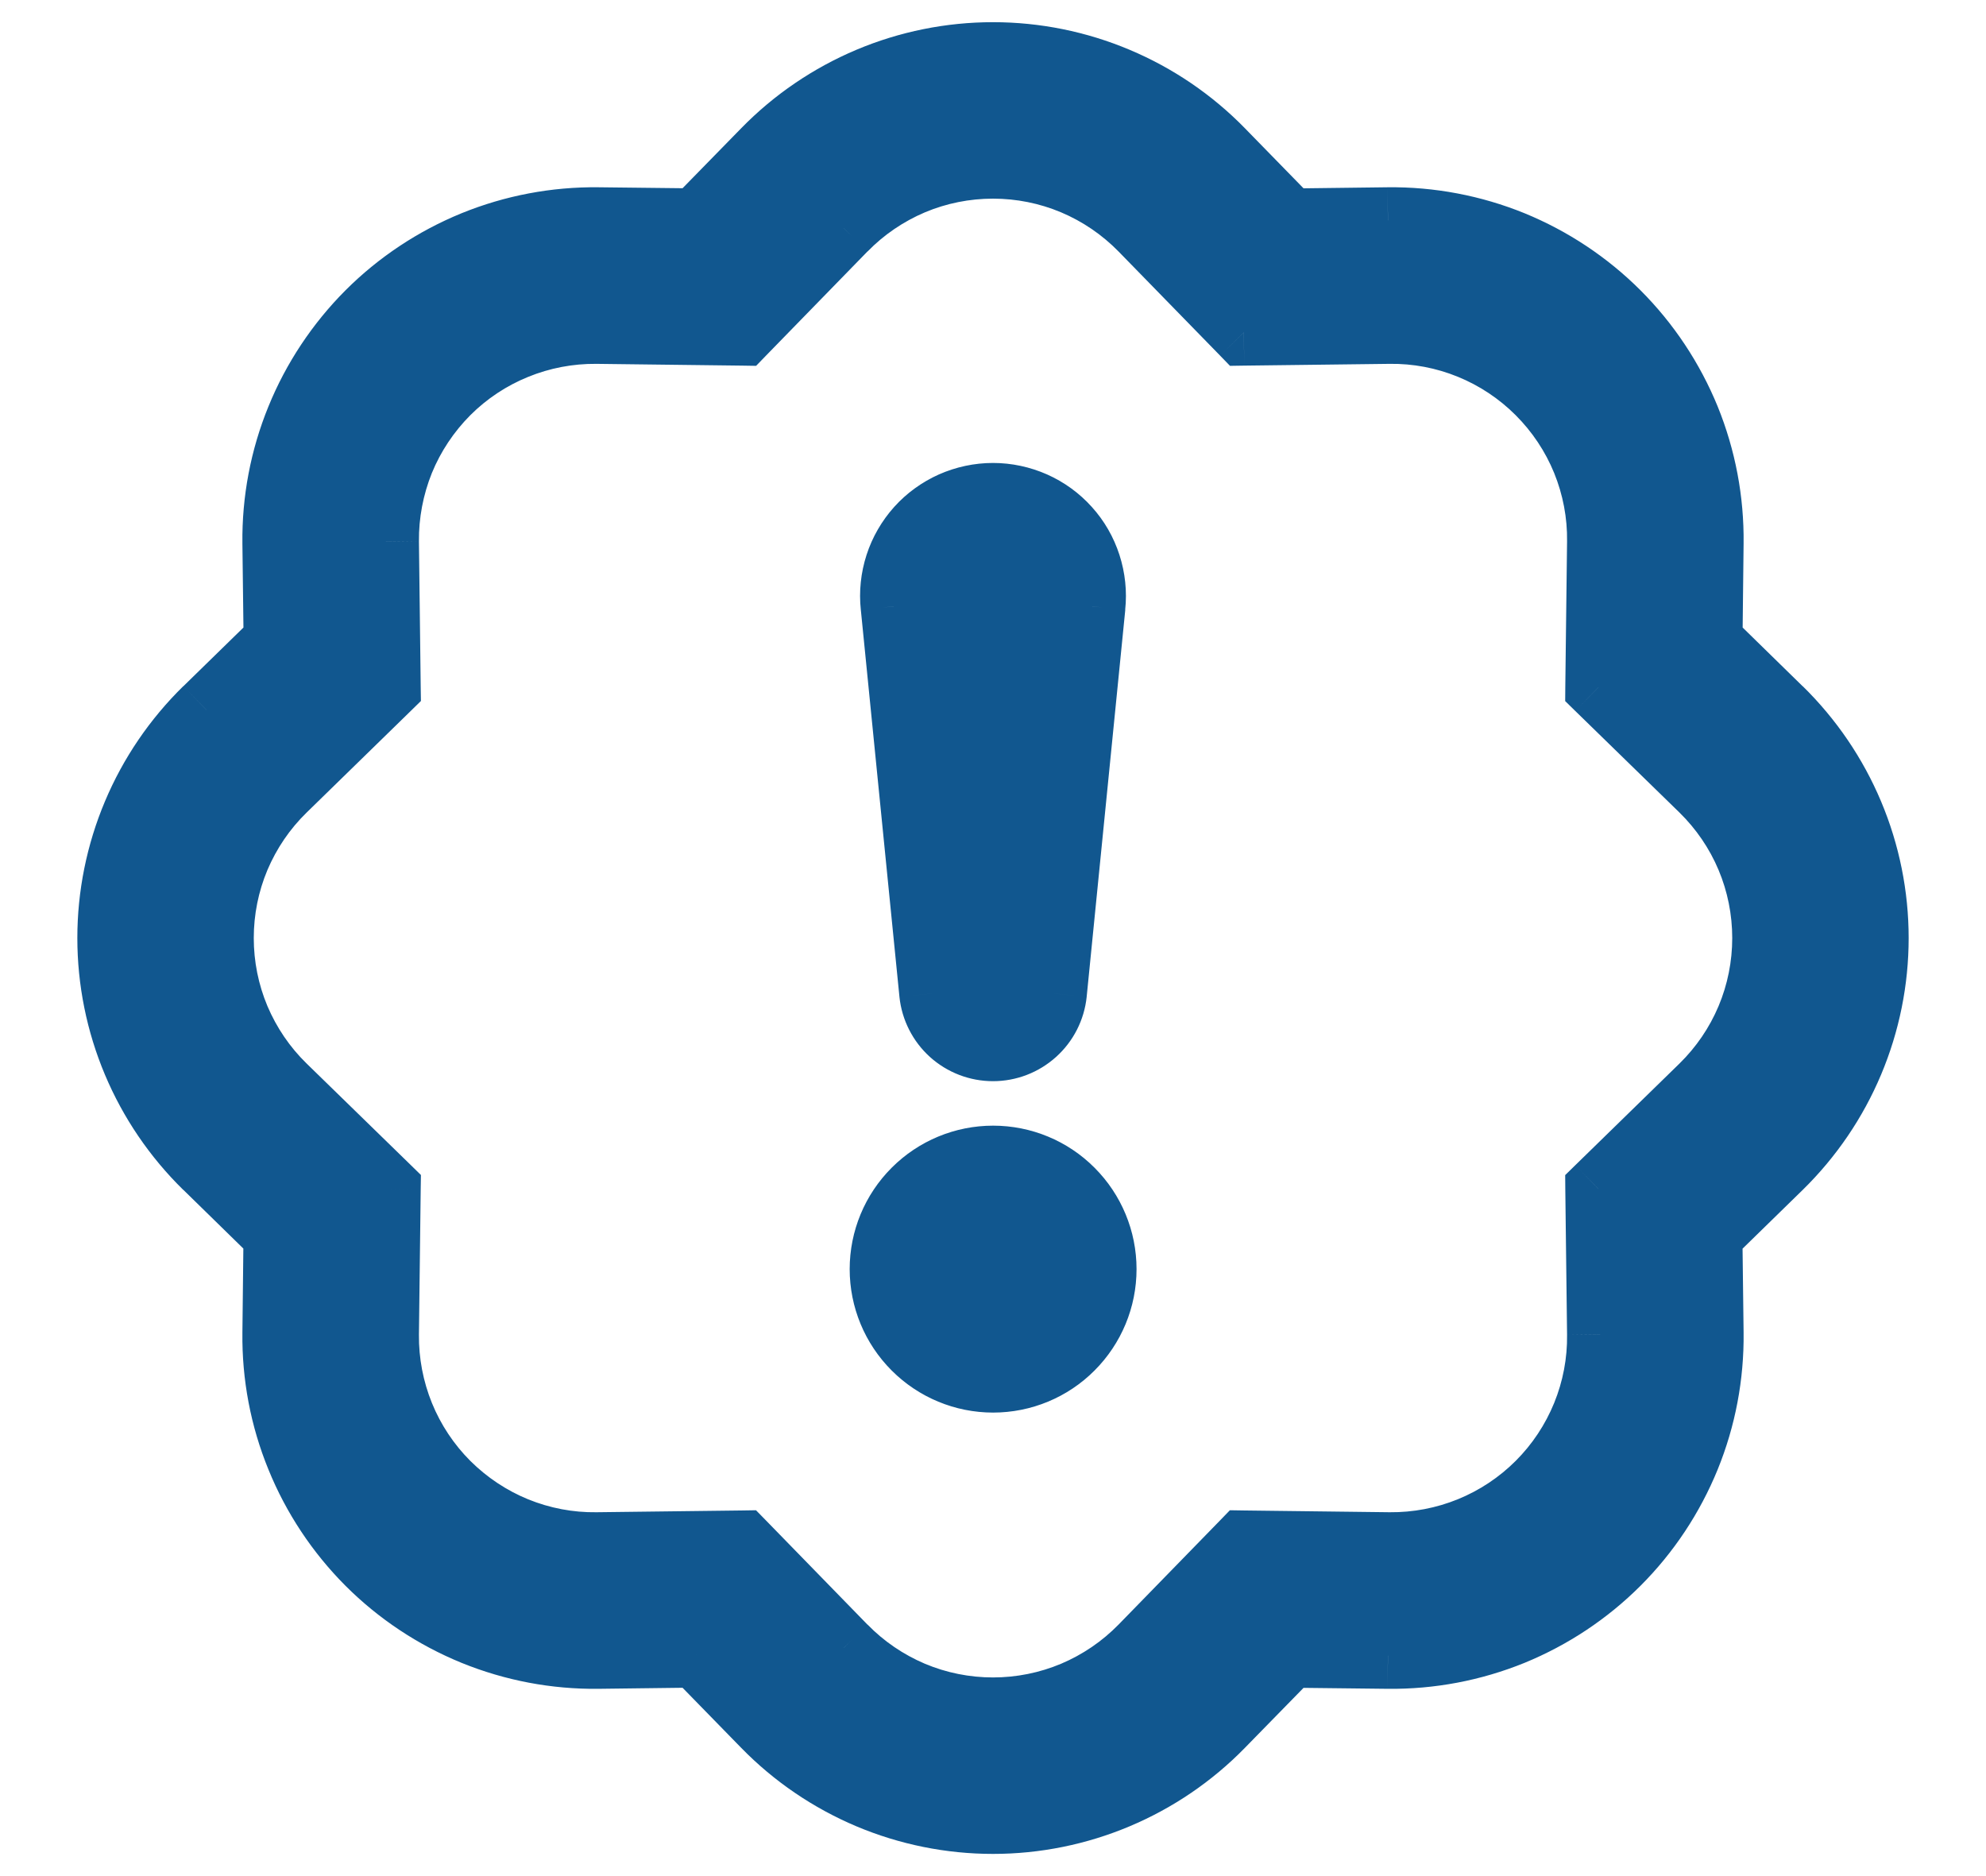 <svg width="18" height="17" viewBox="0 0 18 17" fill="none" xmlns="http://www.w3.org/2000/svg">
<mask id="path-1-outside-1_1037_7229" maskUnits="userSpaceOnUse" x="0.001" y="-0.499" width="18" height="18" fill="black">
<rect fill="white" x="0.001" y="-0.499" width="18" height="18"/>
<path d="M8.001 11.5C8.001 11.235 8.107 10.98 8.294 10.793C8.482 10.605 8.736 10.5 9.001 10.5C9.266 10.5 9.521 10.605 9.708 10.793C9.896 10.98 10.001 11.235 10.001 11.5C10.001 11.765 9.896 12.02 9.708 12.207C9.521 12.395 9.266 12.5 9.001 12.5C8.736 12.5 8.482 12.395 8.294 12.207C8.107 12.02 8.001 11.765 8.001 11.5ZM8.1 5.495C8.087 5.369 8.1 5.241 8.139 5.121C8.179 5 8.243 4.889 8.327 4.795C8.412 4.7 8.516 4.625 8.632 4.573C8.748 4.522 8.873 4.495 9 4.495C9.127 4.495 9.252 4.522 9.368 4.573C9.484 4.625 9.588 4.7 9.673 4.795C9.758 4.889 9.822 5 9.861 5.121C9.9 5.241 9.913 5.369 9.9 5.495L9.55 9.002C9.536 9.138 9.472 9.264 9.37 9.355C9.269 9.447 9.137 9.497 9 9.497C8.863 9.497 8.732 9.447 8.63 9.355C8.528 9.264 8.464 9.138 8.45 9.002L8.1 5.495Z"/>
<path d="M11.273 3.013L10.352 2.069L11.067 1.371L11.689 2.008L12.579 1.997C12.964 1.992 13.347 2.065 13.704 2.21C14.06 2.356 14.384 2.571 14.657 2.843C14.929 3.116 15.145 3.44 15.29 3.797C15.435 4.153 15.508 4.536 15.503 4.921L15.493 5.811L16.129 6.433C16.405 6.702 16.623 7.024 16.773 7.379C16.922 7.734 16.999 8.115 16.999 8.5C16.999 8.885 16.922 9.266 16.773 9.621C16.623 9.976 16.405 10.298 16.129 10.567L15.492 11.189L15.503 12.079C15.508 12.464 15.435 12.847 15.29 13.203C15.145 13.56 14.929 13.884 14.657 14.157C14.384 14.429 14.06 14.644 13.704 14.79C13.347 14.935 12.964 15.008 12.579 15.003L11.689 14.993L11.067 15.629C10.798 15.904 10.476 16.123 10.121 16.273C9.767 16.422 9.385 16.499 9 16.499C8.615 16.499 8.234 16.422 7.879 16.273C7.524 16.123 7.202 15.904 6.933 15.629L6.311 14.992L5.421 15.003C5.036 15.008 4.654 14.935 4.297 14.79C3.94 14.644 3.616 14.429 3.343 14.157C3.071 13.884 2.856 13.56 2.71 13.203C2.565 12.847 2.493 12.464 2.497 12.079L2.507 11.189L1.871 10.567C1.596 10.298 1.377 9.976 1.227 9.621C1.078 9.266 1.001 8.885 1.001 8.5C1.001 8.115 1.078 7.734 1.227 7.379C1.377 7.024 1.596 6.702 1.871 6.433L2.508 5.811L2.497 4.921C2.493 4.536 2.565 4.153 2.71 3.797C2.856 3.44 3.071 3.116 3.343 2.843C3.616 2.571 3.94 2.356 4.297 2.21C4.654 2.065 5.036 1.992 5.421 1.997L6.311 2.007L6.933 1.371C7.202 1.096 7.524 0.877 7.879 0.727C8.234 0.578 8.615 0.501 9 0.501C9.385 0.501 9.767 0.578 10.121 0.727C10.476 0.877 10.798 1.096 11.067 1.371L10.352 2.069C10.176 1.889 9.966 1.746 9.734 1.648C9.501 1.55 9.252 1.5 9 1.5C8.748 1.5 8.499 1.55 8.267 1.648C8.034 1.746 7.824 1.889 7.648 2.069L6.728 3.013L5.408 2.997C5.156 2.994 4.907 3.042 4.673 3.137C4.44 3.232 4.228 3.373 4.05 3.551C3.872 3.729 3.732 3.941 3.637 4.174C3.542 4.407 3.494 4.657 3.497 4.909L3.513 6.227L2.569 7.148C2.389 7.324 2.246 7.534 2.148 7.766C2.05 7.999 2 8.248 2 8.5C2 8.752 2.05 9.001 2.148 9.233C2.246 9.466 2.389 9.676 2.569 9.852L3.513 10.772L3.497 12.092C3.494 12.344 3.542 12.594 3.637 12.827C3.732 13.06 3.873 13.272 4.051 13.45C4.229 13.628 4.441 13.769 4.674 13.864C4.907 13.959 5.157 14.006 5.409 14.003L6.727 13.987L7.648 14.931C7.824 15.111 8.034 15.254 8.267 15.352C8.499 15.45 8.748 15.5 9 15.5C9.252 15.5 9.501 15.45 9.734 15.352C9.966 15.254 10.176 15.111 10.352 14.931L11.272 13.987L12.592 14.003C12.844 14.006 13.094 13.958 13.327 13.863C13.56 13.768 13.772 13.627 13.95 13.449C14.128 13.271 14.269 13.059 14.364 12.826C14.459 12.593 14.506 12.343 14.503 12.091L14.487 10.773L15.431 9.852C15.611 9.676 15.755 9.466 15.852 9.233C15.95 9.001 16 8.752 16 8.5C16 8.248 15.95 7.999 15.852 7.766C15.755 7.534 15.611 7.324 15.431 7.148L14.487 6.228L14.503 4.908C14.506 4.656 14.458 4.406 14.363 4.173C14.268 3.94 14.127 3.728 13.949 3.55C13.771 3.372 13.559 3.231 13.326 3.136C13.093 3.041 12.843 2.994 12.591 2.997L11.273 3.013Z"/>
</mask>
<path d="M8.001 11.5C8.001 11.235 8.107 10.98 8.294 10.793C8.482 10.605 8.736 10.5 9.001 10.5C9.266 10.5 9.521 10.605 9.708 10.793C9.896 10.98 10.001 11.235 10.001 11.5C10.001 11.765 9.896 12.02 9.708 12.207C9.521 12.395 9.266 12.5 9.001 12.5C8.736 12.5 8.482 12.395 8.294 12.207C8.107 12.02 8.001 11.765 8.001 11.5ZM8.1 5.495C8.087 5.369 8.1 5.241 8.139 5.121C8.179 5 8.243 4.889 8.327 4.795C8.412 4.7 8.516 4.625 8.632 4.573C8.748 4.522 8.873 4.495 9 4.495C9.127 4.495 9.252 4.522 9.368 4.573C9.484 4.625 9.588 4.7 9.673 4.795C9.758 4.889 9.822 5 9.861 5.121C9.9 5.241 9.913 5.369 9.9 5.495L9.55 9.002C9.536 9.138 9.472 9.264 9.37 9.355C9.269 9.447 9.137 9.497 9 9.497C8.863 9.497 8.732 9.447 8.63 9.355C8.528 9.264 8.464 9.138 8.45 9.002L8.1 5.495Z" fill="#11578F"/>
<path d="M11.273 3.013L10.352 2.069L11.067 1.371L11.689 2.008L12.579 1.997C12.964 1.992 13.347 2.065 13.704 2.21C14.06 2.356 14.384 2.571 14.657 2.843C14.929 3.116 15.145 3.44 15.29 3.797C15.435 4.153 15.508 4.536 15.503 4.921L15.493 5.811L16.129 6.433C16.405 6.702 16.623 7.024 16.773 7.379C16.922 7.734 16.999 8.115 16.999 8.5C16.999 8.885 16.922 9.266 16.773 9.621C16.623 9.976 16.405 10.298 16.129 10.567L15.492 11.189L15.503 12.079C15.508 12.464 15.435 12.847 15.29 13.203C15.145 13.56 14.929 13.884 14.657 14.157C14.384 14.429 14.06 14.644 13.704 14.79C13.347 14.935 12.964 15.008 12.579 15.003L11.689 14.993L11.067 15.629C10.798 15.904 10.476 16.123 10.121 16.273C9.767 16.422 9.385 16.499 9 16.499C8.615 16.499 8.234 16.422 7.879 16.273C7.524 16.123 7.202 15.904 6.933 15.629L6.311 14.992L5.421 15.003C5.036 15.008 4.654 14.935 4.297 14.79C3.94 14.644 3.616 14.429 3.343 14.157C3.071 13.884 2.856 13.56 2.71 13.203C2.565 12.847 2.493 12.464 2.497 12.079L2.507 11.189L1.871 10.567C1.596 10.298 1.377 9.976 1.227 9.621C1.078 9.266 1.001 8.885 1.001 8.5C1.001 8.115 1.078 7.734 1.227 7.379C1.377 7.024 1.596 6.702 1.871 6.433L2.508 5.811L2.497 4.921C2.493 4.536 2.565 4.153 2.71 3.797C2.856 3.44 3.071 3.116 3.343 2.843C3.616 2.571 3.94 2.356 4.297 2.21C4.654 2.065 5.036 1.992 5.421 1.997L6.311 2.007L6.933 1.371C7.202 1.096 7.524 0.877 7.879 0.727C8.234 0.578 8.615 0.501 9 0.501C9.385 0.501 9.767 0.578 10.121 0.727C10.476 0.877 10.798 1.096 11.067 1.371L10.352 2.069C10.176 1.889 9.966 1.746 9.734 1.648C9.501 1.55 9.252 1.5 9 1.5C8.748 1.5 8.499 1.55 8.267 1.648C8.034 1.746 7.824 1.889 7.648 2.069L6.728 3.013L5.408 2.997C5.156 2.994 4.907 3.042 4.673 3.137C4.44 3.232 4.228 3.373 4.05 3.551C3.872 3.729 3.732 3.941 3.637 4.174C3.542 4.407 3.494 4.657 3.497 4.909L3.513 6.227L2.569 7.148C2.389 7.324 2.246 7.534 2.148 7.766C2.05 7.999 2 8.248 2 8.5C2 8.752 2.05 9.001 2.148 9.233C2.246 9.466 2.389 9.676 2.569 9.852L3.513 10.772L3.497 12.092C3.494 12.344 3.542 12.594 3.637 12.827C3.732 13.06 3.873 13.272 4.051 13.45C4.229 13.628 4.441 13.769 4.674 13.864C4.907 13.959 5.157 14.006 5.409 14.003L6.727 13.987L7.648 14.931C7.824 15.111 8.034 15.254 8.267 15.352C8.499 15.45 8.748 15.5 9 15.5C9.252 15.5 9.501 15.45 9.734 15.352C9.966 15.254 10.176 15.111 10.352 14.931L11.272 13.987L12.592 14.003C12.844 14.006 13.094 13.958 13.327 13.863C13.56 13.768 13.772 13.627 13.95 13.449C14.128 13.271 14.269 13.059 14.364 12.826C14.459 12.593 14.506 12.343 14.503 12.091L14.487 10.773L15.431 9.852C15.611 9.676 15.755 9.466 15.852 9.233C15.95 9.001 16 8.752 16 8.5C16 8.248 15.95 7.999 15.852 7.766C15.755 7.534 15.611 7.324 15.431 7.148L14.487 6.228L14.503 4.908C14.506 4.656 14.458 4.406 14.363 4.173C14.268 3.94 14.127 3.728 13.949 3.55C13.771 3.372 13.559 3.231 13.326 3.136C13.093 3.041 12.843 2.994 12.591 2.997L11.273 3.013Z" fill="#11578F"/>
<path d="M10.457 2.176L11.172 1.478L10.962 1.264L10.247 1.962L10.457 2.176ZM8.294 10.793L8.506 11.005L8.294 10.793ZM8.294 12.207L8.506 11.995L8.294 12.207ZM8.1 5.495L8.399 5.465L8.399 5.463L8.1 5.495ZM9 4.495V4.195V4.495ZM9.9 5.495L9.602 5.463L9.602 5.465L9.9 5.495ZM9.55 9.002L9.849 9.033L9.849 9.032L9.55 9.002ZM8.45 9.002L8.152 9.032L8.152 9.033L8.45 9.002ZM11.273 3.013L11.058 3.222L11.148 3.315L11.277 3.313L11.273 3.013ZM10.352 2.069L10.567 1.859L10.567 1.859L10.352 2.069ZM11.067 1.371L11.282 1.161L11.282 1.161L11.067 1.371ZM11.689 2.008L11.475 2.218L11.564 2.31L11.693 2.308L11.689 2.008ZM12.579 1.997L12.576 1.697L12.575 1.697L12.579 1.997ZM15.503 4.921L15.203 4.917L15.203 4.918L15.503 4.921ZM15.493 5.811L15.193 5.808L15.192 5.936L15.283 6.025L15.493 5.811ZM16.129 6.433L15.919 6.647L15.919 6.648L16.129 6.433ZM16.129 10.567L16.339 10.782L16.339 10.782L16.129 10.567ZM15.492 11.189L15.283 10.974L15.191 11.064L15.192 11.193L15.492 11.189ZM15.503 12.079L15.803 12.075L15.803 12.075L15.503 12.079ZM12.579 15.003L12.583 14.703L12.582 14.703L12.579 15.003ZM11.689 14.993L11.693 14.693L11.564 14.692L11.475 14.783L11.689 14.993ZM11.067 15.629L10.853 15.419L10.853 15.419L11.067 15.629ZM6.933 15.629L6.719 15.839L6.719 15.839L6.933 15.629ZM6.311 14.992L6.526 14.782L6.436 14.69L6.307 14.692L6.311 14.992ZM5.421 15.003L5.425 15.303L5.425 15.303L5.421 15.003ZM2.497 12.079L2.797 12.082L2.797 12.082L2.497 12.079ZM2.507 11.189L2.807 11.192L2.809 11.064L2.717 10.975L2.507 11.189ZM1.871 10.567L2.081 10.352L2.081 10.352L1.871 10.567ZM1.227 9.621L1.504 9.505L1.227 9.621ZM1.227 7.379L1.504 7.495L1.227 7.379ZM1.871 6.433L1.662 6.218L1.661 6.218L1.871 6.433ZM2.508 5.811L2.718 6.026L2.81 5.936L2.808 5.807L2.508 5.811ZM2.497 4.921L2.197 4.925L2.197 4.925L2.497 4.921ZM5.421 1.997L5.418 2.297L5.418 2.297L5.421 1.997ZM6.311 2.007L6.308 2.307L6.436 2.308L6.526 2.217L6.311 2.007ZM6.933 1.371L7.148 1.581L7.148 1.581L6.933 1.371ZM7.879 0.727L7.995 1.004L7.879 0.727ZM9 0.501V0.801V0.501ZM10.121 0.727L10.005 1.004L10.121 0.727ZM7.648 2.069L7.434 1.859L7.433 1.86L7.648 2.069ZM6.728 3.013L6.725 3.313L6.853 3.315L6.943 3.222L6.728 3.013ZM5.408 2.997L5.412 2.697L5.412 2.697L5.408 2.997ZM3.497 4.909L3.197 4.912L3.197 4.913L3.497 4.909ZM3.513 6.227L3.723 6.442L3.815 6.352L3.813 6.223L3.513 6.227ZM2.569 7.148L2.36 6.933L2.36 6.933L2.569 7.148ZM2.569 9.852L2.36 10.067L2.36 10.067L2.569 9.852ZM3.513 10.772L3.813 10.776L3.815 10.647L3.723 10.557L3.513 10.772ZM3.497 12.092L3.197 12.088L3.197 12.089L3.497 12.092ZM5.409 14.003L5.413 14.303L5.413 14.303L5.409 14.003ZM6.727 13.987L6.942 13.777L6.852 13.685L6.724 13.687L6.727 13.987ZM7.648 14.931L7.433 15.14L7.434 15.141L7.648 14.931ZM10.352 14.931L10.567 15.141L10.567 15.14L10.352 14.931ZM11.272 13.987L11.276 13.687L11.147 13.685L11.057 13.778L11.272 13.987ZM12.592 14.003L12.588 14.303L12.589 14.303L12.592 14.003ZM14.503 12.091L14.803 12.088L14.803 12.087L14.503 12.091ZM14.487 10.773L14.278 10.558L14.186 10.648L14.187 10.777L14.487 10.773ZM15.431 9.852L15.641 10.067L15.641 10.067L15.431 9.852ZM15.431 7.148L15.641 6.933L15.641 6.933L15.431 7.148ZM14.487 6.228L14.187 6.224L14.186 6.353L14.278 6.443L14.487 6.228ZM14.503 4.908L14.803 4.912L14.803 4.911L14.503 4.908ZM12.591 2.997L12.588 2.697L12.588 2.697L12.591 2.997ZM8.301 11.5C8.301 11.314 8.375 11.136 8.506 11.005L8.082 10.581C7.838 10.825 7.701 11.155 7.701 11.5H8.301ZM8.506 11.005C8.637 10.874 8.816 10.8 9.001 10.8V10.2C8.656 10.2 8.326 10.337 8.082 10.581L8.506 11.005ZM9.001 10.8C9.187 10.8 9.365 10.874 9.496 11.005L9.92 10.581C9.677 10.337 9.346 10.2 9.001 10.2V10.8ZM9.496 11.005C9.627 11.136 9.701 11.314 9.701 11.5H10.301C10.301 11.155 10.164 10.825 9.92 10.581L9.496 11.005ZM9.701 11.5C9.701 11.686 9.627 11.864 9.496 11.995L9.92 12.419C10.164 12.175 10.301 11.845 10.301 11.5H9.701ZM9.496 11.995C9.365 12.126 9.187 12.2 9.001 12.2V12.8C9.346 12.8 9.677 12.663 9.92 12.419L9.496 11.995ZM9.001 12.2C8.816 12.2 8.637 12.126 8.506 11.995L8.082 12.419C8.326 12.663 8.656 12.8 9.001 12.8V12.2ZM8.506 11.995C8.375 11.864 8.301 11.686 8.301 11.5H7.701C7.701 11.845 7.838 12.175 8.082 12.419L8.506 11.995ZM8.399 5.463C8.39 5.379 8.399 5.294 8.425 5.213L7.854 5.028C7.802 5.189 7.784 5.359 7.802 5.526L8.399 5.463ZM8.425 5.213C8.451 5.133 8.494 5.058 8.55 4.995L8.104 4.594C7.992 4.719 7.906 4.867 7.854 5.028L8.425 5.213ZM8.55 4.995C8.607 4.932 8.677 4.882 8.754 4.847L8.51 4.299C8.356 4.368 8.217 4.468 8.104 4.594L8.55 4.995ZM8.754 4.847C8.832 4.813 8.915 4.795 9 4.795V4.195C8.831 4.195 8.664 4.231 8.51 4.299L8.754 4.847ZM9 4.795C9.085 4.795 9.169 4.813 9.246 4.847L9.49 4.299C9.336 4.231 9.169 4.195 9 4.195V4.795ZM9.246 4.847C9.324 4.882 9.393 4.932 9.45 4.995L9.896 4.594C9.783 4.468 9.645 4.368 9.49 4.299L9.246 4.847ZM9.45 4.995C9.507 5.058 9.549 5.133 9.576 5.213L10.146 5.028C10.094 4.867 10.009 4.719 9.896 4.594L9.45 4.995ZM9.576 5.213C9.602 5.294 9.611 5.379 9.602 5.463L10.198 5.526C10.216 5.359 10.198 5.189 10.146 5.028L9.576 5.213ZM9.602 5.465L9.252 8.972L9.849 9.032L10.199 5.525L9.602 5.465ZM9.252 8.971C9.245 9.033 9.216 9.091 9.17 9.132L9.571 9.578C9.728 9.437 9.827 9.243 9.849 9.033L9.252 8.971ZM9.17 9.132C9.123 9.174 9.063 9.197 9 9.197V9.797C9.211 9.797 9.414 9.719 9.571 9.578L9.17 9.132ZM9 9.197C8.938 9.197 8.877 9.174 8.831 9.132L8.429 9.578C8.586 9.719 8.789 9.797 9 9.797V9.197ZM8.831 9.132C8.784 9.091 8.755 9.033 8.749 8.971L8.152 9.033C8.174 9.243 8.273 9.437 8.429 9.578L8.831 9.132ZM8.749 8.972L8.399 5.465L7.802 5.525L8.152 9.032L8.749 8.972ZM11.488 2.803L10.567 1.859L10.137 2.278L11.058 3.222L11.488 2.803ZM10.852 1.581L11.475 2.218L11.904 1.798L11.282 1.161L10.852 1.581ZM11.693 2.308L12.583 2.297L12.575 1.697L11.685 1.708L11.693 2.308ZM12.583 2.297C12.928 2.293 13.271 2.358 13.59 2.488L13.817 1.932C13.423 1.772 13.001 1.692 12.576 1.697L12.583 2.297ZM13.59 2.488C13.91 2.618 14.201 2.811 14.445 3.055L14.869 2.631C14.568 2.33 14.21 2.093 13.817 1.932L13.59 2.488ZM14.445 3.055C14.689 3.3 14.882 3.59 15.012 3.91L15.568 3.683C15.407 3.29 15.17 2.932 14.869 2.631L14.445 3.055ZM15.012 3.91C15.142 4.23 15.207 4.572 15.203 4.917L15.803 4.925C15.808 4.499 15.728 4.077 15.568 3.683L15.012 3.91ZM15.203 4.918L15.193 5.808L15.793 5.814L15.803 4.924L15.203 4.918ZM15.283 6.025L15.919 6.647L16.339 6.219L15.703 5.597L15.283 6.025ZM15.919 6.648C16.166 6.889 16.363 7.177 16.497 7.495L17.049 7.262C16.884 6.87 16.643 6.516 16.339 6.218L15.919 6.648ZM16.497 7.495C16.63 7.813 16.699 8.155 16.699 8.5H17.299C17.299 8.075 17.214 7.654 17.049 7.262L16.497 7.495ZM16.699 8.5C16.699 8.845 16.63 9.187 16.497 9.505L17.049 9.738C17.214 9.346 17.299 8.925 17.299 8.5H16.699ZM16.497 9.505C16.363 9.823 16.166 10.111 15.919 10.352L16.339 10.782C16.643 10.484 16.884 10.13 17.049 9.738L16.497 9.505ZM15.92 10.352L15.283 10.974L15.702 11.404L16.339 10.782L15.92 10.352ZM15.192 11.193L15.203 12.083L15.803 12.075L15.792 11.185L15.192 11.193ZM15.203 12.082C15.207 12.428 15.142 12.77 15.012 13.09L15.568 13.316C15.728 12.923 15.808 12.501 15.803 12.075L15.203 12.082ZM15.012 13.09C14.882 13.41 14.689 13.7 14.445 13.945L14.869 14.369C15.17 14.068 15.407 13.71 15.568 13.316L15.012 13.09ZM14.445 13.945C14.201 14.189 13.91 14.382 13.59 14.512L13.817 15.068C14.21 14.907 14.568 14.67 14.869 14.369L14.445 13.945ZM13.59 14.512C13.271 14.642 12.928 14.707 12.583 14.703L12.576 15.303C13.001 15.308 13.423 15.228 13.817 15.068L13.59 14.512ZM12.582 14.703L11.693 14.693L11.686 15.293L12.576 15.303L12.582 14.703ZM11.475 14.783L10.853 15.419L11.282 15.839L11.904 15.203L11.475 14.783ZM10.853 15.419C10.611 15.666 10.323 15.862 10.005 15.996L10.238 16.549C10.63 16.384 10.985 16.143 11.282 15.839L10.853 15.419ZM10.005 15.996C9.687 16.13 9.345 16.199 9 16.199V16.799C9.425 16.799 9.846 16.714 10.238 16.549L10.005 15.996ZM9 16.199C8.655 16.199 8.313 16.13 7.995 15.996L7.762 16.549C8.154 16.714 8.575 16.799 9 16.799V16.199ZM7.995 15.996C7.677 15.862 7.389 15.666 7.148 15.419L6.719 15.839C7.016 16.143 7.371 16.384 7.762 16.549L7.995 15.996ZM7.148 15.419L6.526 14.782L6.097 15.202L6.719 15.839L7.148 15.419ZM6.307 14.692L5.417 14.703L5.425 15.303L6.315 15.292L6.307 14.692ZM5.418 14.703C5.072 14.707 4.73 14.642 4.41 14.512L4.184 15.068C4.578 15.228 4.999 15.308 5.425 15.303L5.418 14.703ZM4.41 14.512C4.09 14.382 3.8 14.189 3.556 13.945L3.131 14.369C3.432 14.67 3.79 14.907 4.184 15.068L4.41 14.512ZM3.556 13.945C3.311 13.7 3.119 13.41 2.988 13.09L2.433 13.316C2.593 13.71 2.831 14.068 3.131 14.369L3.556 13.945ZM2.988 13.09C2.858 12.77 2.793 12.428 2.797 12.082L2.197 12.075C2.192 12.501 2.272 12.923 2.433 13.316L2.988 13.09ZM2.797 12.082L2.807 11.192L2.207 11.186L2.197 12.076L2.797 12.082ZM2.717 10.975L2.081 10.352L1.661 10.781L2.297 11.403L2.717 10.975ZM2.081 10.352C1.834 10.111 1.638 9.823 1.504 9.505L0.951 9.738C1.116 10.13 1.357 10.484 1.661 10.782L2.081 10.352ZM1.504 9.505C1.37 9.187 1.301 8.845 1.301 8.5H0.701C0.701 8.925 0.786 9.346 0.951 9.738L1.504 9.505ZM1.301 8.5C1.301 8.155 1.37 7.813 1.504 7.495L0.951 7.262C0.786 7.654 0.701 8.075 0.701 8.5H1.301ZM1.504 7.495C1.638 7.177 1.834 6.889 2.081 6.648L1.661 6.218C1.357 6.516 1.116 6.87 0.951 7.262L1.504 7.495ZM2.081 6.648L2.718 6.026L2.299 5.596L1.662 6.218L2.081 6.648ZM2.808 5.807L2.797 4.917L2.197 4.925L2.208 5.815L2.808 5.807ZM2.797 4.917C2.793 4.572 2.858 4.23 2.988 3.91L2.433 3.683C2.272 4.077 2.192 4.499 2.197 4.925L2.797 4.917ZM2.988 3.91C3.119 3.59 3.311 3.3 3.556 3.055L3.131 2.631C2.831 2.932 2.593 3.29 2.433 3.683L2.988 3.91ZM3.556 3.055C3.8 2.811 4.09 2.618 4.41 2.488L4.184 1.932C3.79 2.093 3.432 2.33 3.131 2.631L3.556 3.055ZM4.41 2.488C4.73 2.358 5.072 2.293 5.418 2.297L5.425 1.697C4.999 1.692 4.578 1.772 4.184 1.932L4.41 2.488ZM5.418 2.297L6.308 2.307L6.315 1.707L5.425 1.697L5.418 2.297ZM6.526 2.217L7.148 1.581L6.719 1.161L6.097 1.797L6.526 2.217ZM7.148 1.581C7.389 1.334 7.677 1.138 7.995 1.004L7.762 0.451C7.371 0.616 7.016 0.857 6.719 1.161L7.148 1.581ZM7.995 1.004C8.313 0.87 8.655 0.801 9 0.801V0.201C8.575 0.201 8.154 0.286 7.762 0.451L7.995 1.004ZM9 0.801C9.345 0.801 9.687 0.87 10.005 1.004L10.238 0.451C9.846 0.286 9.425 0.201 9 0.201V0.801ZM10.005 1.004C10.323 1.138 10.611 1.334 10.853 1.581L11.282 1.161C10.985 0.857 10.63 0.616 10.238 0.451L10.005 1.004ZM10.567 1.859C10.363 1.651 10.119 1.485 9.85 1.371L9.617 1.924C9.813 2.007 9.989 2.127 10.138 2.279L10.567 1.859ZM9.85 1.371C9.581 1.258 9.292 1.2 9 1.2V1.8C9.212 1.8 9.422 1.842 9.617 1.924L9.85 1.371ZM9 1.2C8.708 1.2 8.419 1.258 8.15 1.371L8.383 1.924C8.578 1.842 8.788 1.8 9 1.8V1.2ZM8.15 1.371C7.881 1.485 7.638 1.651 7.434 1.859L7.863 2.279C8.011 2.127 8.188 2.007 8.383 1.924L8.15 1.371ZM7.433 1.86L6.513 2.804L6.943 3.222L7.863 2.278L7.433 1.86ZM6.732 2.713L5.412 2.697L5.405 3.297L6.725 3.313L6.732 2.713ZM5.412 2.697C5.12 2.694 4.83 2.749 4.56 2.859L4.787 3.415C4.983 3.335 5.193 3.295 5.405 3.297L5.412 2.697ZM4.56 2.859C4.29 2.969 4.044 3.132 3.838 3.339L4.262 3.763C4.412 3.613 4.59 3.495 4.787 3.415L4.56 2.859ZM3.838 3.339C3.632 3.545 3.469 3.791 3.359 4.061L3.914 4.287C3.994 4.091 4.113 3.913 4.262 3.763L3.838 3.339ZM3.359 4.061C3.249 4.331 3.194 4.621 3.197 4.912L3.797 4.905C3.795 4.694 3.835 4.483 3.914 4.287L3.359 4.061ZM3.197 4.913L3.213 6.231L3.813 6.223L3.797 4.905L3.197 4.913ZM3.304 6.012L2.36 6.933L2.779 7.363L3.723 6.442L3.304 6.012ZM2.36 6.933C2.151 7.137 1.985 7.381 1.871 7.65L2.424 7.883C2.507 7.688 2.627 7.511 2.779 7.363L2.36 6.933ZM1.871 7.65C1.758 7.919 1.7 8.208 1.7 8.5H2.3C2.3 8.288 2.342 8.078 2.424 7.883L1.871 7.65ZM1.7 8.5C1.7 8.792 1.758 9.081 1.871 9.35L2.424 9.117C2.342 8.922 2.3 8.712 2.3 8.5H1.7ZM1.871 9.35C1.985 9.619 2.151 9.863 2.36 10.067L2.779 9.637C2.627 9.489 2.507 9.312 2.424 9.117L1.871 9.35ZM2.36 10.067L3.304 10.987L3.723 10.557L2.779 9.637L2.36 10.067ZM3.213 10.768L3.197 12.088L3.797 12.096L3.813 10.776L3.213 10.768ZM3.197 12.089C3.194 12.38 3.249 12.67 3.359 12.94L3.915 12.714C3.835 12.517 3.795 12.307 3.797 12.095L3.197 12.089ZM3.359 12.94C3.469 13.21 3.632 13.456 3.839 13.662L4.263 13.238C4.113 13.088 3.995 12.91 3.915 12.714L3.359 12.94ZM3.839 13.662C4.045 13.868 4.291 14.031 4.561 14.141L4.787 13.586C4.591 13.506 4.413 13.387 4.263 13.238L3.839 13.662ZM4.561 14.141C4.831 14.251 5.121 14.306 5.413 14.303L5.406 13.703C5.194 13.706 4.984 13.666 4.787 13.586L4.561 14.141ZM5.413 14.303L6.731 14.287L6.724 13.687L5.406 13.703L5.413 14.303ZM6.512 14.197L7.433 15.14L7.863 14.722L6.942 13.777L6.512 14.197ZM7.434 15.141C7.638 15.349 7.881 15.515 8.15 15.629L8.383 15.076C8.188 14.993 8.011 14.873 7.863 14.721L7.434 15.141ZM8.15 15.629C8.419 15.742 8.708 15.8 9 15.8V15.2C8.788 15.2 8.578 15.158 8.383 15.076L8.15 15.629ZM9 15.8C9.292 15.8 9.581 15.742 9.85 15.629L9.617 15.076C9.422 15.158 9.212 15.2 9 15.2V15.8ZM9.85 15.629C10.119 15.515 10.363 15.349 10.567 15.141L10.138 14.721C9.989 14.873 9.813 14.993 9.617 15.076L9.85 15.629ZM10.567 15.14L11.487 14.196L11.057 13.778L10.137 14.722L10.567 15.14ZM11.268 14.287L12.588 14.303L12.596 13.703L11.276 13.687L11.268 14.287ZM12.589 14.303C12.881 14.306 13.17 14.251 13.44 14.141L13.214 13.585C13.018 13.665 12.807 13.705 12.595 13.703L12.589 14.303ZM13.44 14.141C13.71 14.031 13.956 13.868 14.162 13.661L13.738 13.237C13.588 13.387 13.41 13.505 13.214 13.585L13.44 14.141ZM14.162 13.661C14.369 13.455 14.531 13.209 14.642 12.939L14.086 12.713C14.006 12.909 13.888 13.087 13.738 13.237L14.162 13.661ZM14.642 12.939C14.752 12.669 14.807 12.379 14.803 12.088L14.203 12.095C14.206 12.306 14.166 12.517 14.086 12.713L14.642 12.939ZM14.803 12.087L14.787 10.769L14.187 10.777L14.203 12.095L14.803 12.087ZM14.697 10.988L15.641 10.067L15.222 9.637L14.278 10.558L14.697 10.988ZM15.641 10.067C15.85 9.863 16.016 9.619 16.129 9.35L15.576 9.117C15.494 9.312 15.373 9.489 15.222 9.637L15.641 10.067ZM16.129 9.35C16.242 9.081 16.3 8.792 16.3 8.5H15.7C15.7 8.712 15.658 8.922 15.576 9.117L16.129 9.35ZM16.3 8.5C16.3 8.208 16.242 7.919 16.129 7.65L15.576 7.883C15.658 8.078 15.7 8.288 15.7 8.5H16.3ZM16.129 7.65C16.016 7.381 15.85 7.137 15.641 6.933L15.222 7.363C15.373 7.511 15.494 7.688 15.576 7.883L16.129 7.65ZM15.641 6.933L14.697 6.013L14.278 6.443L15.222 7.363L15.641 6.933ZM14.787 6.232L14.803 4.912L14.203 4.904L14.187 6.224L14.787 6.232ZM14.803 4.911C14.806 4.62 14.751 4.33 14.641 4.06L14.086 4.286C14.166 4.483 14.206 4.693 14.203 4.905L14.803 4.911ZM14.641 4.06C14.531 3.79 14.368 3.544 14.161 3.338L13.737 3.762C13.887 3.912 14.006 4.09 14.086 4.286L14.641 4.06ZM14.161 3.338C13.955 3.132 13.71 2.969 13.439 2.859L13.213 3.414C13.409 3.494 13.587 3.612 13.737 3.762L14.161 3.338ZM13.439 2.859C13.169 2.749 12.88 2.694 12.588 2.697L12.595 3.297C12.806 3.294 13.017 3.334 13.213 3.414L13.439 2.859ZM12.588 2.697L11.27 2.713L11.277 3.313L12.595 3.297L12.588 2.697Z" fill="#11578F" mask="url(#path-1-outside-1_1037_7229)"/>
</svg>
